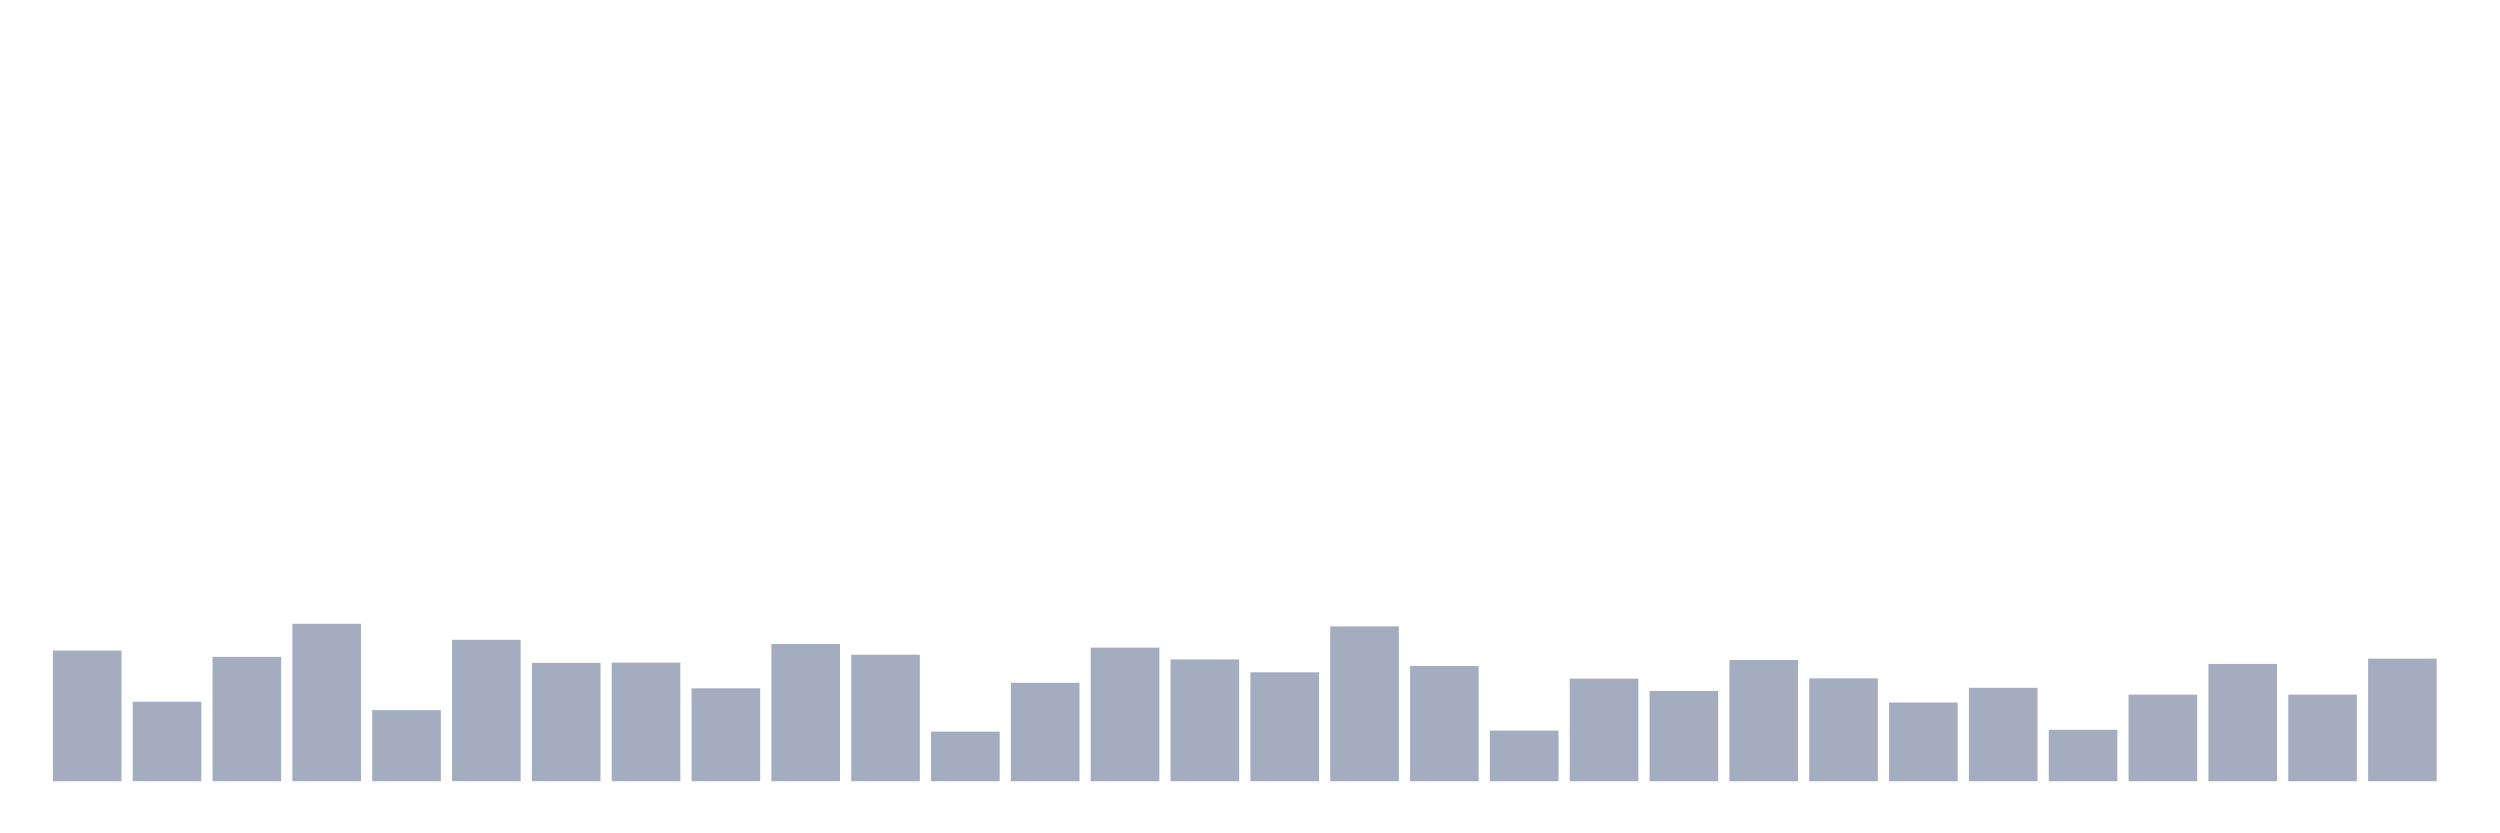 <svg xmlns="http://www.w3.org/2000/svg" viewBox="0 0 480 160"><g transform="translate(10,10)"><rect class="bar" x="0.153" width="13.175" y="114.903" height="25.097" fill="rgb(164,173,192)"></rect><rect class="bar" x="15.482" width="13.175" y="124.73" height="15.27" fill="rgb(164,173,192)"></rect><rect class="bar" x="30.81" width="13.175" y="116.112" height="23.888" fill="rgb(164,173,192)"></rect><rect class="bar" x="46.138" width="13.175" y="109.762" height="30.238" fill="rgb(164,173,192)"></rect><rect class="bar" x="61.466" width="13.175" y="126.343" height="13.657" fill="rgb(164,173,192)"></rect><rect class="bar" x="76.794" width="13.175" y="112.837" height="27.163" fill="rgb(164,173,192)"></rect><rect class="bar" x="92.123" width="13.175" y="117.271" height="22.729" fill="rgb(164,173,192)"></rect><rect class="bar" x="107.451" width="13.175" y="117.221" height="22.779" fill="rgb(164,173,192)"></rect><rect class="bar" x="122.779" width="13.175" y="122.16" height="17.84" fill="rgb(164,173,192)"></rect><rect class="bar" x="138.107" width="13.175" y="113.643" height="26.357" fill="rgb(164,173,192)"></rect><rect class="bar" x="153.436" width="13.175" y="115.709" height="24.291" fill="rgb(164,173,192)"></rect><rect class="bar" x="168.764" width="13.175" y="130.475" height="9.525" fill="rgb(164,173,192)"></rect><rect class="bar" x="184.092" width="13.175" y="121.102" height="18.898" fill="rgb(164,173,192)"></rect><rect class="bar" x="199.42" width="13.175" y="114.348" height="25.652" fill="rgb(164,173,192)"></rect><rect class="bar" x="214.748" width="13.175" y="116.616" height="23.384" fill="rgb(164,173,192)"></rect><rect class="bar" x="230.077" width="13.175" y="119.086" height="20.914" fill="rgb(164,173,192)"></rect><rect class="bar" x="245.405" width="13.175" y="110.266" height="29.734" fill="rgb(164,173,192)"></rect><rect class="bar" x="260.733" width="13.175" y="117.876" height="22.124" fill="rgb(164,173,192)"></rect><rect class="bar" x="276.061" width="13.175" y="130.274" height="9.726" fill="rgb(164,173,192)"></rect><rect class="bar" x="291.39" width="13.175" y="120.295" height="19.705" fill="rgb(164,173,192)"></rect><rect class="bar" x="306.718" width="13.175" y="122.664" height="17.336" fill="rgb(164,173,192)"></rect><rect class="bar" x="322.046" width="13.175" y="116.717" height="23.283" fill="rgb(164,173,192)"></rect><rect class="bar" x="337.374" width="13.175" y="120.245" height="19.755" fill="rgb(164,173,192)"></rect><rect class="bar" x="352.702" width="13.175" y="124.881" height="15.119" fill="rgb(164,173,192)"></rect><rect class="bar" x="368.031" width="13.175" y="122.059" height="17.941" fill="rgb(164,173,192)"></rect><rect class="bar" x="383.359" width="13.175" y="130.122" height="9.878" fill="rgb(164,173,192)"></rect><rect class="bar" x="398.687" width="13.175" y="123.369" height="16.631" fill="rgb(164,173,192)"></rect><rect class="bar" x="414.015" width="13.175" y="117.473" height="22.527" fill="rgb(164,173,192)"></rect><rect class="bar" x="429.344" width="13.175" y="123.369" height="16.631" fill="rgb(164,173,192)"></rect><rect class="bar" x="444.672" width="13.175" y="116.465" height="23.535" fill="rgb(164,173,192)"></rect></g></svg>